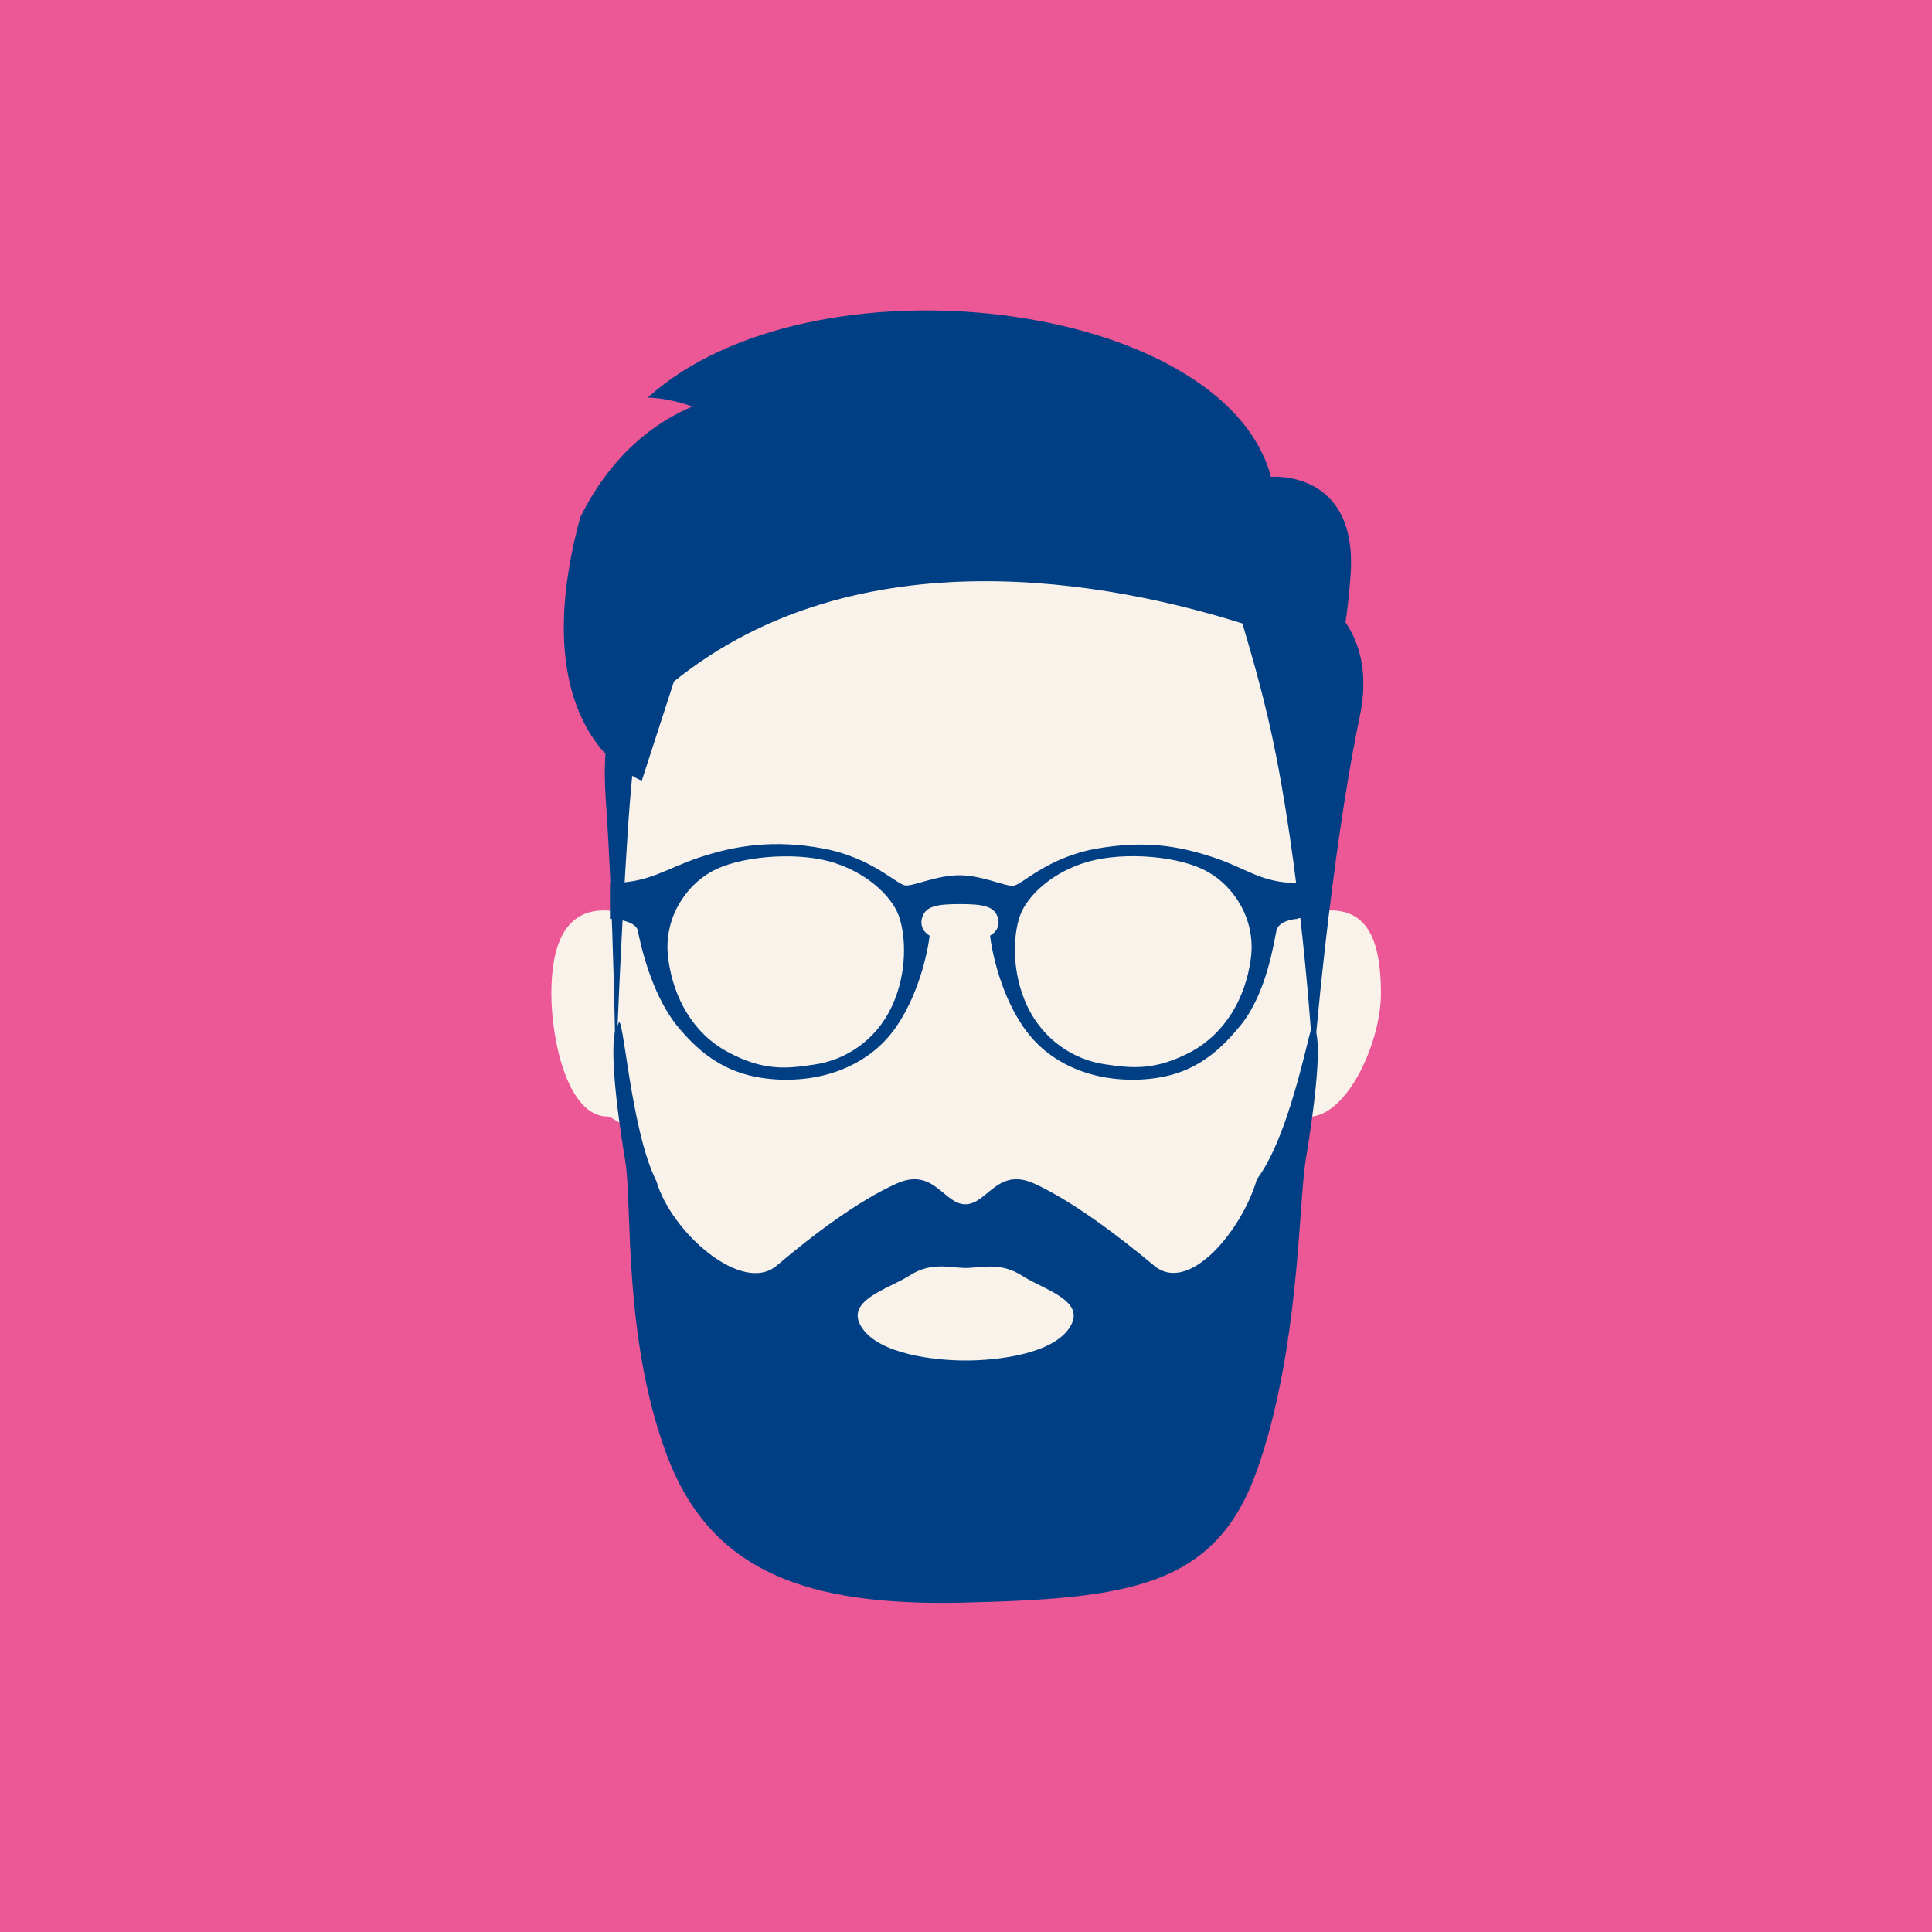 <?xml version="1.0" encoding="utf-8"?>
<!-- Generator: Adobe Illustrator 19.0.0, SVG Export Plug-In . SVG Version: 6.00 Build 0)  -->
<svg version="1.1" id="Layer_1" xmlns="http://www.w3.org/2000/svg" xmlns:xlink="http://www.w3.org/1999/xlink" x="0px" y="0px"
	 viewBox="-27 99.9 643 643" style="enable-background:new -27 99.9 643 643;" xml:space="preserve">
<rect x="-27" y="99.9" width="643" height="643" fill="#333333" stroke="none"/>
<style type="text/css">
	.st0{fill:#FFFFFF;}
	.st1{fill:#EC5796;}
	.st2{fill:#F9F2EA;}
	.st3{fill:#003F84;}
</style>
<g id="BG">
</g>
<g id="Lice">
	<title>rm new</title>
	<desc>Created with Sketch.</desc>
	<g id="Mask">
	</g>
</g>
<g id="Brada">
</g>
<g id="Kosa">
</g>
<g>
	<g>
		<rect id="path-1_1_" x="156.3" y="291" class="st0" width="276.3" height="431.5"/>
	</g>
	<rect id="Rectangle_1_" x="-27" y="99.9" class="st1" width="643" height="643"/>
	<g>
		<g transform="translate(-28, 1)">
			<path id="XMLID_6_" class="st2" d="M437.2,403.2c-4.7-40.9-3-85.5-22.9-102.9c-20.6-17.9-63.1-14-92.4-14
				c-29.8,0-71.6-2.1-92.3,16.3c-19.4,17.3-18.5,59.7-23.2,99.8c-1.4-0.3-2.9-0.5-4.4-0.5c-13.1,0-17.5,11.8-17.5,27.7
				s5.6,40.9,18.7,40.9c1.3,0,3.7,2.4,4.9,2.1c8.3,85.2,54.8,137.3,113.7,137.3c59.1,0,107.9-65.7,116-151.2
				c2,0.7-3.6,11.9-1.4,11.9c13.1,0,24.2-25.1,24.2-41c0-16-3.6-27.7-16.7-27.7C441.6,402,439.3,402.4,437.2,403.2z"/>
		</g>
	</g>
	<path id="XMLID_3_" class="st3" d="M410.1,441.5c-0.4-5.6-6.5,34.5-18.8,50.9c-4.8,16.7-22.5,38.4-34.1,28.8
		c-12.6-10.5-27.3-21.5-39.8-27.3s-15.8,6.8-23.1,6.8c-7.3,0-10.5-12.6-23.1-6.8c-12.6,5.7-27.3,16.7-39.8,27.3
		c-11.6,9.6-35.1-11.4-39.9-28.1c-8.9-17.5-11.2-59.1-12.8-52.2c-2.7,2.6-1.9,19.5,2.4,45.4c2.4,14.4-0.9,58.4,13.8,97.8
		c14.7,39.4,47.4,50.2,97.7,49.2c56.2-1.3,85-5.1,98.8-44.2c14-39.6,13.8-88.3,16.1-102.8C411.8,460.4,412.8,444.1,410.1,441.5z
		 M329,541.7c-5.7,8.9-24.1,11-34.6,11s-28.8-2.1-34.6-11c-5.8-8.9,8.4-12.6,15.8-17.2c7.3-4.8,13.6-2.6,18.8-2.6
		c5.3,0,11.5-2.1,18.8,2.6C320.5,529.2,334.8,532.8,329,541.7L329,541.7z"/>
	<path class="st3" d="M420.8,307c0.6-3.9,1.2-9,1.7-15.7C425,256,396,258.6,396,258.6c-15.7-58.8-152.6-75.8-207.4-26.4
		c8.4,0.4,14.8,3,14.8,3c-18.9,8.1-30.3,22.8-37.3,36.9c-12.2,45-1.5,67.9,8.4,78.7c-0.3,4.2-0.3,9.2,0.1,15
		c2.6,36.6,3.3,90.7,3.3,90.7s1.7-45,4.1-80.9c0.4-6.3,0.9-12.1,1.4-17.5c2,1.2,3.2,1.6,3.2,1.6l10.7-33
		c61.5-49.6,146.1-32.9,189.2-19.3c3.3,11.2,7.8,26.5,11.2,44c9.2,46.6,12.4,103.1,12.4,103.1s5.5-68.3,15.4-115.9
		C428.5,324.6,425.8,314.4,420.8,307z"/>
	<g id="Group_1_" transform="translate(50, 178)">
		<g id="XMLID_1_">
			<path id="XMLID_2_" class="st3" d="M287.6,204.4c-16.5,3.1-24.5,12.1-27.4,12.3c-2.9,0.2-10.4-3.5-17.9-3.5s-15.1,3.6-17.9,3.4
				c-2.9-0.2-11-9.2-27.4-12.3c-16.5-3.1-29.5-0.9-41,2.9s-16.9,8.6-30,8.6v11.9c0,0,8.5,0.2,9.3,4c0.7,3.8,4.3,20.6,12.8,31.3
				c8.5,10.5,18.1,17.5,34.2,18.2c17.6,0.7,29.7-6.5,36.2-14c9-10.3,13-26.4,13.9-33.9c0,0-3.9-2-2.4-6.3c1.2-3.5,4.9-4.2,12.5-4.2
				s11.2,0.7,12.5,4.2c1.5,4.4-2.5,6.3-2.5,6.3c0.9,7.5,4.8,23.5,13.8,33.9c6.3,7.4,18.3,14.7,36,14c16.1-0.7,25.2-7.7,33.7-18.2
				s11-27.5,11.8-31.3s7.3-4,7.3-4v-11.9c-12.4,0-16.9-4.8-28.4-8.6C315.1,203.4,304,201.5,287.6,204.4z M219.8,256.9
				c-5.3,11.3-15.4,17.8-25.8,19.3c-9.1,1.4-17,2.2-28.8-4.2c-11.2-6-18-17.5-19.8-31s6-24.3,14.2-28.9c9.2-5.3,27.8-6.7,39.5-3.5
				c11.9,3.3,20.5,11.3,23,18C224.5,233.3,225.1,245.5,219.8,256.9L219.8,256.9z M339.3,240.9c-1.8,13.5-8.7,24.9-19.8,31
				c-11.9,6.3-19.6,5.6-28.8,4.2c-10.3-1.5-20.4-8-25.8-19.3c-5.3-11.3-4.8-23.5-2.4-30.2s11.1-14.8,23-18
				c11.9-3.3,30.4-1.8,39.5,3.5C333.2,216.6,341.1,227.5,339.3,240.9L339.3,240.9z"/>
		</g>
		<polygon id="Path-4_1_" class="st3" points="353.8,215.9 361.6,215.8 361.5,227.3 354,227.5 		"/>
	</g>
	<g id="Santa_HAt">
	</g>
</g>
</svg>
